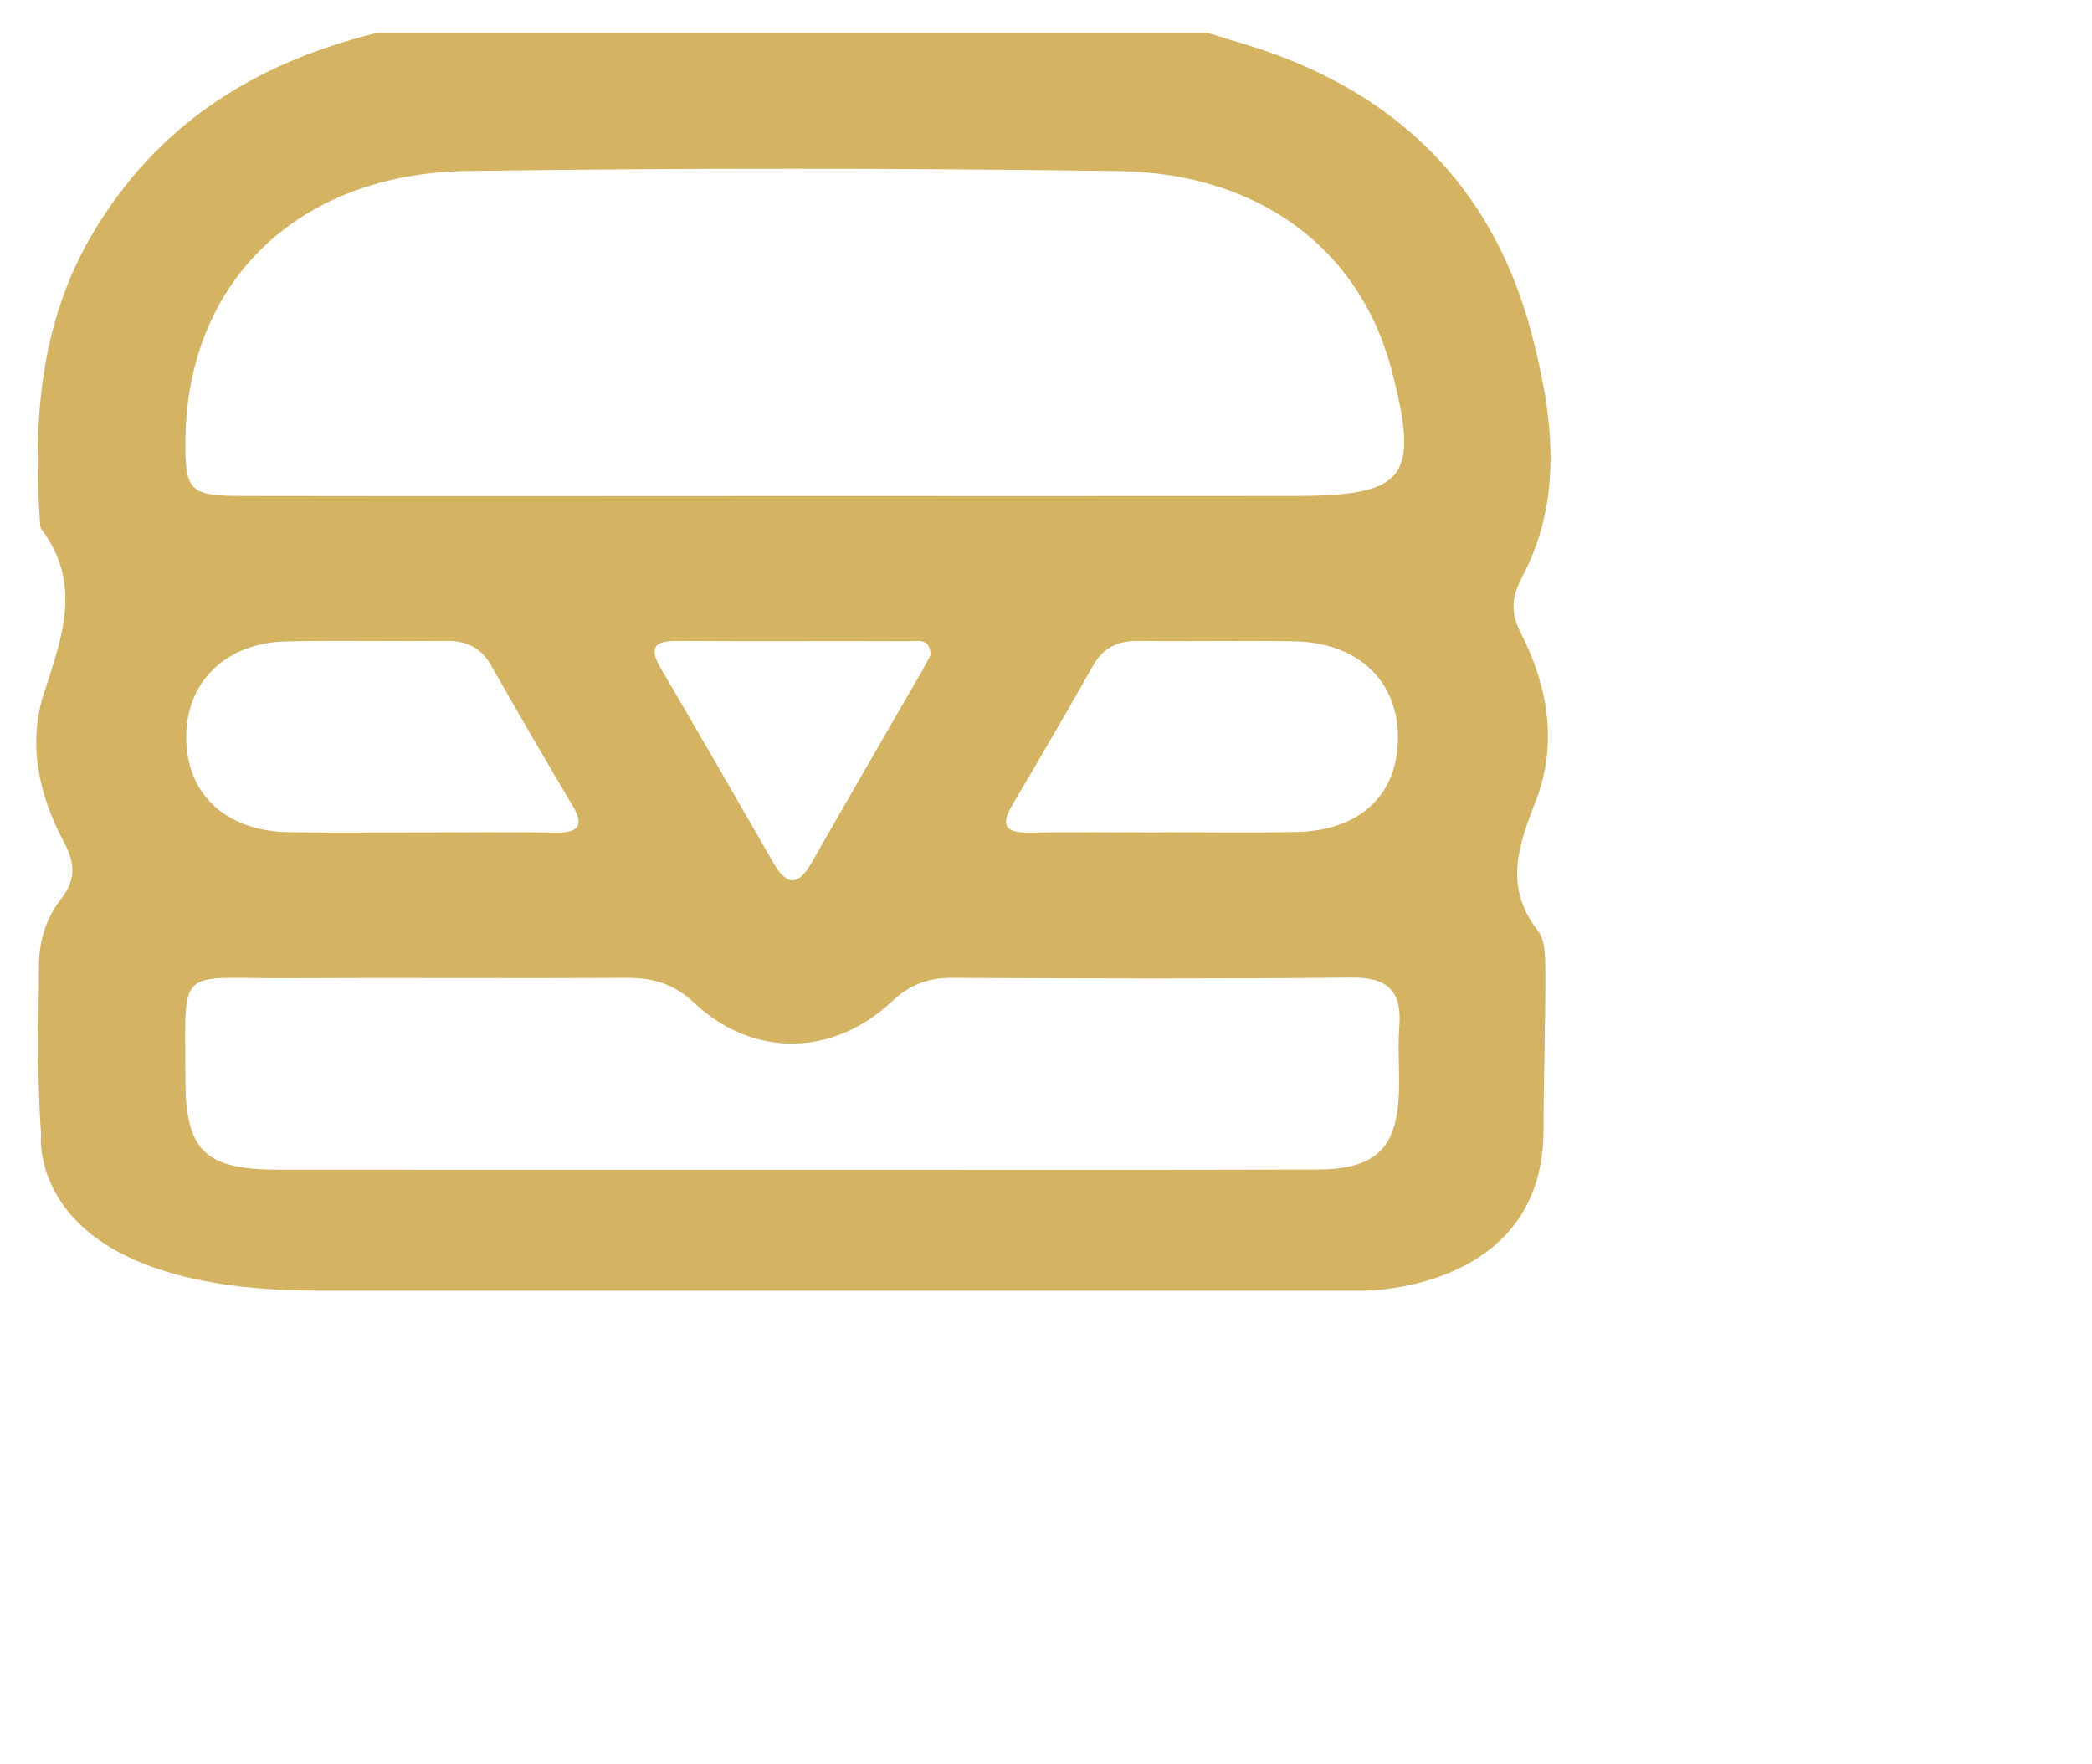 <svg xmlns="http://www.w3.org/2000/svg" width="42.671" height="35.981">
    <path fill="#D4B363" fill-rule="evenodd" d="M31.484 23.045c0-1.118.044-2.241.035-3.362-.002-.235-.015-.526-.147-.695-.698-.889-.41-1.719-.047-2.65.445-1.142.258-2.325-.3-3.416-.219-.426-.199-.738.033-1.176.842-1.594.611-3.297.187-4.922-.787-3.029-2.793-4.992-5.836-5.916l-.777-.236H7.686C5.209 1.276 3.217 2.533 1.9 4.746.805 6.587.676 8.585.814 10.637c.004.054.002.118.031.156.831 1.108.429 2.19.052 3.344-.333 1.015-.109 2.073.4 3.026.227.425.268.766-.048 1.168-.303.385-.452.858-.454 1.349-.004 1.148-.043 2.3.043 3.442 0 0-.384 3.203 5.645 3.203h21.346s3.655.013 3.655-3.28zm-2.942-2.115c-.032.425.002.855-.006 1.282-.026 1.208-.456 1.64-1.685 1.643-3.339.01-6.678.004-10.016.004h-.733c-3.474 0-6.949.002-10.423-.001-1.494-.001-1.895-.379-1.897-1.84-.005-2.367-.199-2.054 2.076-2.066 2.307-.013 4.615.006 6.922-.007.542-.003.968.123 1.383.513 1.188 1.117 2.821 1.099 4.022-.025.365-.342.734-.49 1.228-.488 2.714.013 5.429.023 8.143-.006.75-.009 1.04.273.986.991zM3.798 15.02c.004-1.117.815-1.909 2.035-1.937 1.083-.026 2.168.003 3.252-.012.423-.006.722.131.933.502.541.955 1.092 1.904 1.653 2.847.249.418.137.569-.339.562-.948-.013-1.897-.003-2.845-.003-.867-.002-1.735.011-2.601-.005-1.292-.024-2.092-.783-2.088-1.954zm10.006-1.947c1.568.011 3.138-.001 4.707.006.189.001.464-.083.471.279-.058.109-.117.228-.184.343-.747 1.297-1.501 2.59-2.24 3.89-.275.482-.509.487-.785.006-.757-1.322-1.519-2.64-2.289-3.955-.229-.391-.19-.573.32-.569zm6.844 3.346c.56-.943 1.109-1.894 1.651-2.847.209-.372.513-.506.934-.5 1.056.015 2.114-.011 3.17.009 1.285.025 2.105.795 2.111 1.944.007 1.185-.768 1.92-2.082 1.946-.894.018-1.788.004-2.683.004v.004c-.921 0-1.841-.01-2.763.003-.479.007-.584-.146-.338-.563zm5.768-6.303c-3.42.004-6.841.001-10.262.001-3.745.002-7.492.005-11.238-.001-1.055-.001-1.148-.109-1.134-1.164.042-3.207 2.293-5.415 5.749-5.464 4.423-.063 8.85-.059 13.274.001 2.887.039 4.933 1.598 5.577 4.049.579 2.205.3 2.576-1.966 2.578z"/>
</svg>
